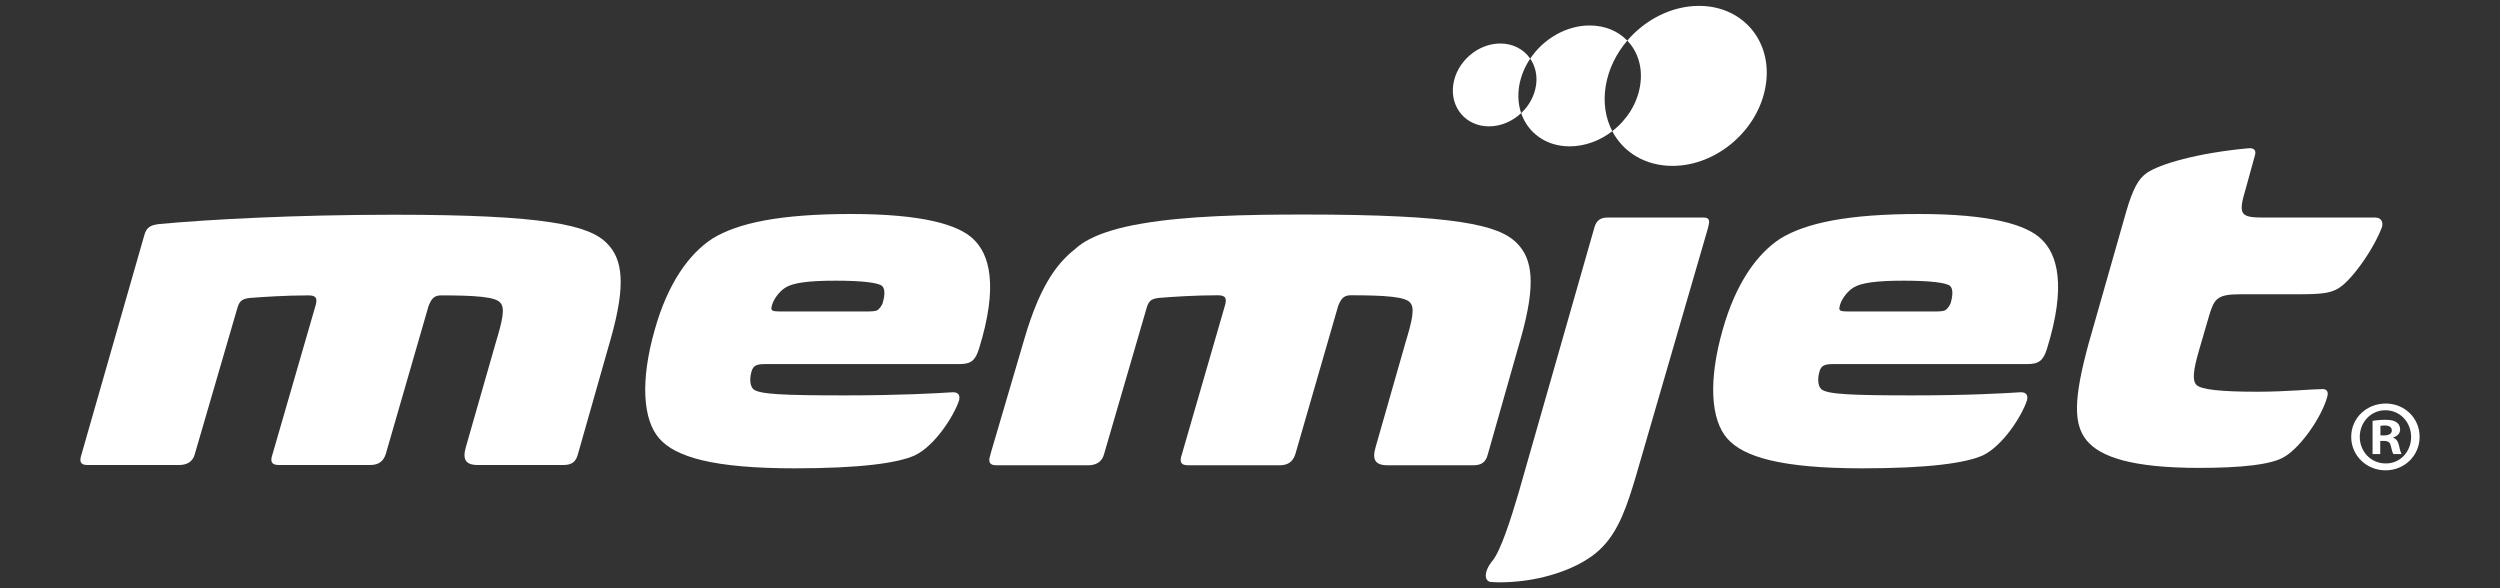 <?xml version="1.0" encoding="UTF-8"?>
<!DOCTYPE svg PUBLIC "-//W3C//DTD SVG 1.1//EN" "http://www.w3.org/Graphics/SVG/1.1/DTD/svg11.dtd">
<!-- Creator: CorelDRAW 2019 (64-Bit) -->
<svg xmlns="http://www.w3.org/2000/svg" xml:space="preserve" width="850px" height="200px" version="1.1" style="shape-rendering:geometricPrecision; text-rendering:geometricPrecision; image-rendering:optimizeQuality; fill-rule:evenodd; clip-rule:evenodd"
viewBox="0 0 850 200"
 xmlns:xlink="http://www.w3.org/1999/xlink">
 <rect x="0" y="0" width="850" height="200" fill="#333333" stroke="none"/>
 <defs>
  <style type="text/css">
   <![CDATA[
    .fil1 {fill:none;fill-rule:nonzero}
    .fil0 {fill:white;fill-rule:nonzero}
   ]]>
  </style>
 </defs>
 <g id="Слой_x0020_1">
  <g id="_2800045914704">
   <g>
    <path class="fil0" d="M577.67 2c-9.31,0 -18.32,4.69 -24.4,11.8 3.63,3.78 5.38,9.28 4.35,15.4 -0.99,6.15 -4.58,11.64 -9.45,15.41 3.71,7.11 11.16,11.79 20.48,11.79 15,0 29.19,-12.16 31.67,-27.2 2.5,-15.02 -7.65,-27.2 -22.65,-27.2z"/>
    <path class="fil0" d="M540.49 8.66c-8,0 -15.72,4.57 -20.22,11.28 1.67,2.43 2.47,5.56 2,8.95 -0.52,3.7 -2.39,7.05 -5.07,9.57 2.27,6.71 8.45,11.3 16.46,11.3 5.24,0 10.36,-1.94 14.52,-5.16 -2.29,-4.37 -3.18,-9.67 -2.23,-15.39 0.94,-5.72 3.58,-11.02 7.32,-15.4 -3.08,-3.21 -7.55,-5.15 -12.78,-5.15z"/>
    <path class="fil1" d="M553.28 13.81c-3.74,4.37 -6.41,9.68 -7.33,15.4 -0.95,5.71 -0.07,11.02 2.21,15.4 4.88,-3.78 8.47,-9.27 9.48,-15.41 1.01,-6.13 -0.76,-11.63 -4.36,-15.39z"/>
    <path class="fil0" d="M510.11 14.79c-7.79,0 -14.96,6.34 -16.02,14.1 -1.04,7.79 4.4,14.07 12.16,14.07 4.08,0 8,-1.73 10.94,-4.5 -0.95,-2.79 -1.2,-5.93 -0.67,-9.26 0.57,-3.33 1.88,-6.48 3.75,-9.26 -2.16,-3.14 -5.8,-5.15 -10.16,-5.15z"/>
    <path class="fil1" d="M520.28 19.94c-1.88,2.78 -3.21,5.94 -3.76,9.25 -0.54,3.34 -0.28,6.49 0.67,9.27 2.68,-2.52 4.56,-5.87 5.09,-9.56 0.44,-3.41 -0.34,-6.54 -2,-8.96z"/>
   </g>
   <path class="fil0" d="M579.18 73.97l-32.61 0c-2.31,0 -3.72,0.89 -4.43,3.22l-25.87 90.54c-2.69,9.12 -6.07,19.57 -8.8,22.9 -3.36,4.12 -2.59,7.08 -0.57,7.24 4.69,0.41 10.45,-0.33 10.45,-0.33 9.9,-1.14 21.4,-5.06 27.62,-11.71 5.44,-5.74 8.16,-13.51 11.35,-24.28l0 -0.03c0.46,-1.5 24.45,-84.17 24.45,-84.17 0.52,-2.12 0.69,-3.38 -1.59,-3.38z"/>
   <path class="fil0" d="M633.21 159.23c22.34,0 35.08,-1.76 40.95,-4.4 6.72,-3.2 13.27,-13.32 15.04,-18.8 0.36,-1.78 -0.33,-2.67 -2.13,-2.67 -5.48,0.36 -17.7,1.07 -36.67,1.07 -20.91,0 -29.23,-0.36 -31.18,-2.13 -1.26,-1.24 -1.26,-3.91 -0.53,-6.19 0.53,-1.62 1.4,-2.32 4.43,-2.32l66.08 0c4.08,0 5.5,-1.23 6.75,-5.14 6.73,-21.62 3.54,-32.25 -1.94,-37.39 -4.97,-4.8 -17.01,-8.5 -41.47,-8.5 -24.11,0 -38.45,3.01 -47.15,8.31 -7.97,5.16 -15.23,15.25 -19.67,31.02 -4.95,17.36 -4.08,30.68 1.6,37.06 5.48,6.21 18.26,10.08 45.89,10.08zm-7.79 -54.76c0.34,-2.3 2.48,-5.31 4.79,-6.73 2.67,-1.6 7.8,-2.31 17,-2.31 9.24,0 14.55,0.71 15.8,1.77 1.2,1.07 0.86,3.73 0.16,6.03 -0.36,0.71 -0.9,1.61 -1.6,2.13 -0.71,0.54 -2.3,0.54 -4.61,0.54l-28.71 0c-2.65,0 -3.02,-0.36 -2.83,-1.43z"/>
   <path class="fil0" d="M330.9 81.26c-4.97,-4.8 -17.02,-8.5 -41.48,-8.5 -24.1,0 -38.44,3.01 -47.12,8.31 -8,5.16 -15.25,15.25 -19.68,31.02 -4.96,17.37 -4.08,30.68 1.59,37.06 5.49,6.21 18.26,10.08 45.89,10.08 22.35,0 35.1,-1.76 40.93,-4.4 6.75,-3.2 13.3,-13.32 15.09,-18.8 0.34,-1.78 -0.36,-2.67 -2.13,-2.67 -5.51,0.36 -17.72,1.07 -36.7,1.07 -20.93,0 -29.23,-0.36 -31.17,-2.13 -1.26,-1.24 -1.26,-3.91 -0.54,-6.19 0.54,-1.62 1.42,-2.32 4.43,-2.32l66.11 0c4.06,0 5.46,-1.22 6.72,-5.14 6.73,-21.62 3.55,-32.25 -1.94,-37.39zm-30.84 21.97c-0.35,0.71 -0.89,1.6 -1.6,2.13 -0.71,0.54 -2.27,0.54 -4.61,0.54l-28.7 0c-2.65,0 -3.01,-0.36 -2.84,-1.43 0.36,-2.3 2.48,-5.32 4.79,-6.73 2.66,-1.6 7.8,-2.31 17.02,-2.31 9.23,0 14.51,0.71 15.75,1.77 1.26,1.07 0.88,3.73 0.19,6.03z"/>
   <path class="fil0" d="M134 73.01c-33.43,0 -62.8,1.58 -79.95,3.17 -2.83,0.36 -4.23,1.08 -4.96,3.71l-21.4 74.67c-0.7,2.12 -0.52,3.54 1.94,3.54l31.32 0c2.48,0 4.62,-1.04 5.29,-3.72l14.33 -49.19c0.73,-2.62 1.42,-3.53 4.26,-3.88 4.43,-0.34 12.21,-0.88 20,-0.88 2.64,0 3.34,0.88 2.28,4.06l-14.49 50.07c-0.72,2.12 -0.53,3.54 2.14,3.54l31.1 0c2.66,0 4.43,-1.04 5.3,-3.72l14.52 -50.24c0.89,-2.3 1.77,-3.71 4.24,-3.71 12.02,0 18.58,0.54 20.15,2.47 1.79,1.78 0.73,6.2 -1.57,13.8l-10.08 35.21c-1.24,4.25 -0.19,6.19 4.05,6.19l29.04 0c2.65,0 4.23,-0.88 4.94,-3.54l11.32 -39.79c5.13,-18.25 3.88,-26.75 -1.41,-32.04 -6.02,-6.19 -21.07,-9.72 -72.36,-9.72z"/>
   <path class="fil0" d="M517.14 114.77c5.15,-18.26 3.92,-26.8 -1.41,-32.1 -6.02,-6.21 -21.09,-9.73 -72.49,-9.73 -20,0 -39.87,0.46 -55,3.08 -4.23,0.7 -7.71,1.54 -10.64,2.45 -5.19,1.6 -9.35,3.63 -12.14,6.27 -6.95,5.43 -12.28,13.96 -17.04,30.03l-11.46 38.96 -0.23 0.91c-0.72,2.11 -0.53,3.55 1.95,3.55l31.38 0c2.46,0 4.61,-1.06 5.31,-3.75l14.35 -49.27c0.72,-2.65 1.41,-3.54 4.24,-3.88 4.45,-0.36 12.23,-0.9 20.04,-0.9 2.66,0 3.37,0.9 2.31,4.08l-14.52 50.17c-0.71,2.11 -0.54,3.55 2.09,3.55l31.21 0c2.67,0 4.43,-1.06 5.32,-3.75l14.54 -50.32c0.88,-2.3 1.77,-3.73 4.25,-3.73 12.05,0 18.6,0.54 20.21,2.47 1.76,1.77 0.71,6.23 -1.61,13.84l-10.08 35.28c-1.26,4.28 -0.19,6.21 4.08,6.21l29.05 0c2.67,0 4.26,-0.9 4.96,-3.55l11.33 -39.87z"/>
   <path class="fil0" d="M789.33 132.3c-3.03,0 -12.22,0.89 -21.78,0.89 -12.43,0 -19.12,-0.71 -20.74,-2.31 -1.42,-1.42 -1.24,-4.6 0.89,-11.88l3.36 -11.53c1.76,-5.84 2.65,-7.42 10.62,-7.42l19.68 0c7.8,0 10.63,-0.36 13.29,-1.78 4.45,-2.31 12.22,-13.13 15.23,-21.07 0.37,-1.43 0,-3.23 -2.28,-3.23l-37.41 0c-8.51,0 -9.4,-0.68 -6.57,-10.07l3.03 -11c0.7,-2.12 -0.7,-2.66 -2.3,-2.48 -17.2,1.59 -29.94,5.32 -34.38,8.34 -2.84,1.94 -4.78,5.31 -7.09,13.3l-12.76 44.79c-5.14,18.82 -5.14,27.32 -0.71,32.83 4.62,5.68 15.42,9.4 38.29,9.4 14.16,0 24.98,-1.08 29.23,-3.91 5.69,-3.54 12.58,-13.66 14.37,-20.38 0.5,-1.78 -0.37,-2.66 -1.97,-2.49z"/>
   <path class="fil0" d="M822.67 148.52c0,6.36 -5.1,11.39 -11.59,11.39 -6.48,0 -11.67,-5.03 -11.67,-11.39 0,-6.36 5.19,-11.32 11.74,-11.32 6.42,0 11.52,4.96 11.52,11.32zm-20.35 0c0,5.04 3.79,9.05 8.83,9.05 4.9,0.06 8.63,-4.01 8.63,-8.98 0,-5.04 -3.73,-9.11 -8.77,-9.11 -4.9,0 -8.69,4.07 -8.69,9.04zm6.96 5.87l-2.61 0 0 -11.32c1.03,-0.15 2.47,-0.34 4.34,-0.34 2.14,0 3.1,0.34 3.86,0.89 0.7,0.49 1.18,1.32 1.18,2.41 0,1.39 -1.03,2.28 -2.35,2.7l0 0.13c1.1,0.36 1.66,1.25 2,2.77 0.35,1.73 0.63,2.34 0.83,2.76l-2.76 0c-0.34,-0.42 -0.55,-1.39 -0.89,-2.76 -0.22,-1.18 -0.9,-1.72 -2.35,-1.72l-1.25 0 0 4.48zm0.07 -6.35l1.24 0c1.45,0 2.63,-0.49 2.63,-1.66 0,-1.03 -0.76,-1.72 -2.41,-1.72 -0.69,0 -1.18,0.07 -1.46,0.14l0 3.24z"/>
  </g>
 </g>
</svg>

